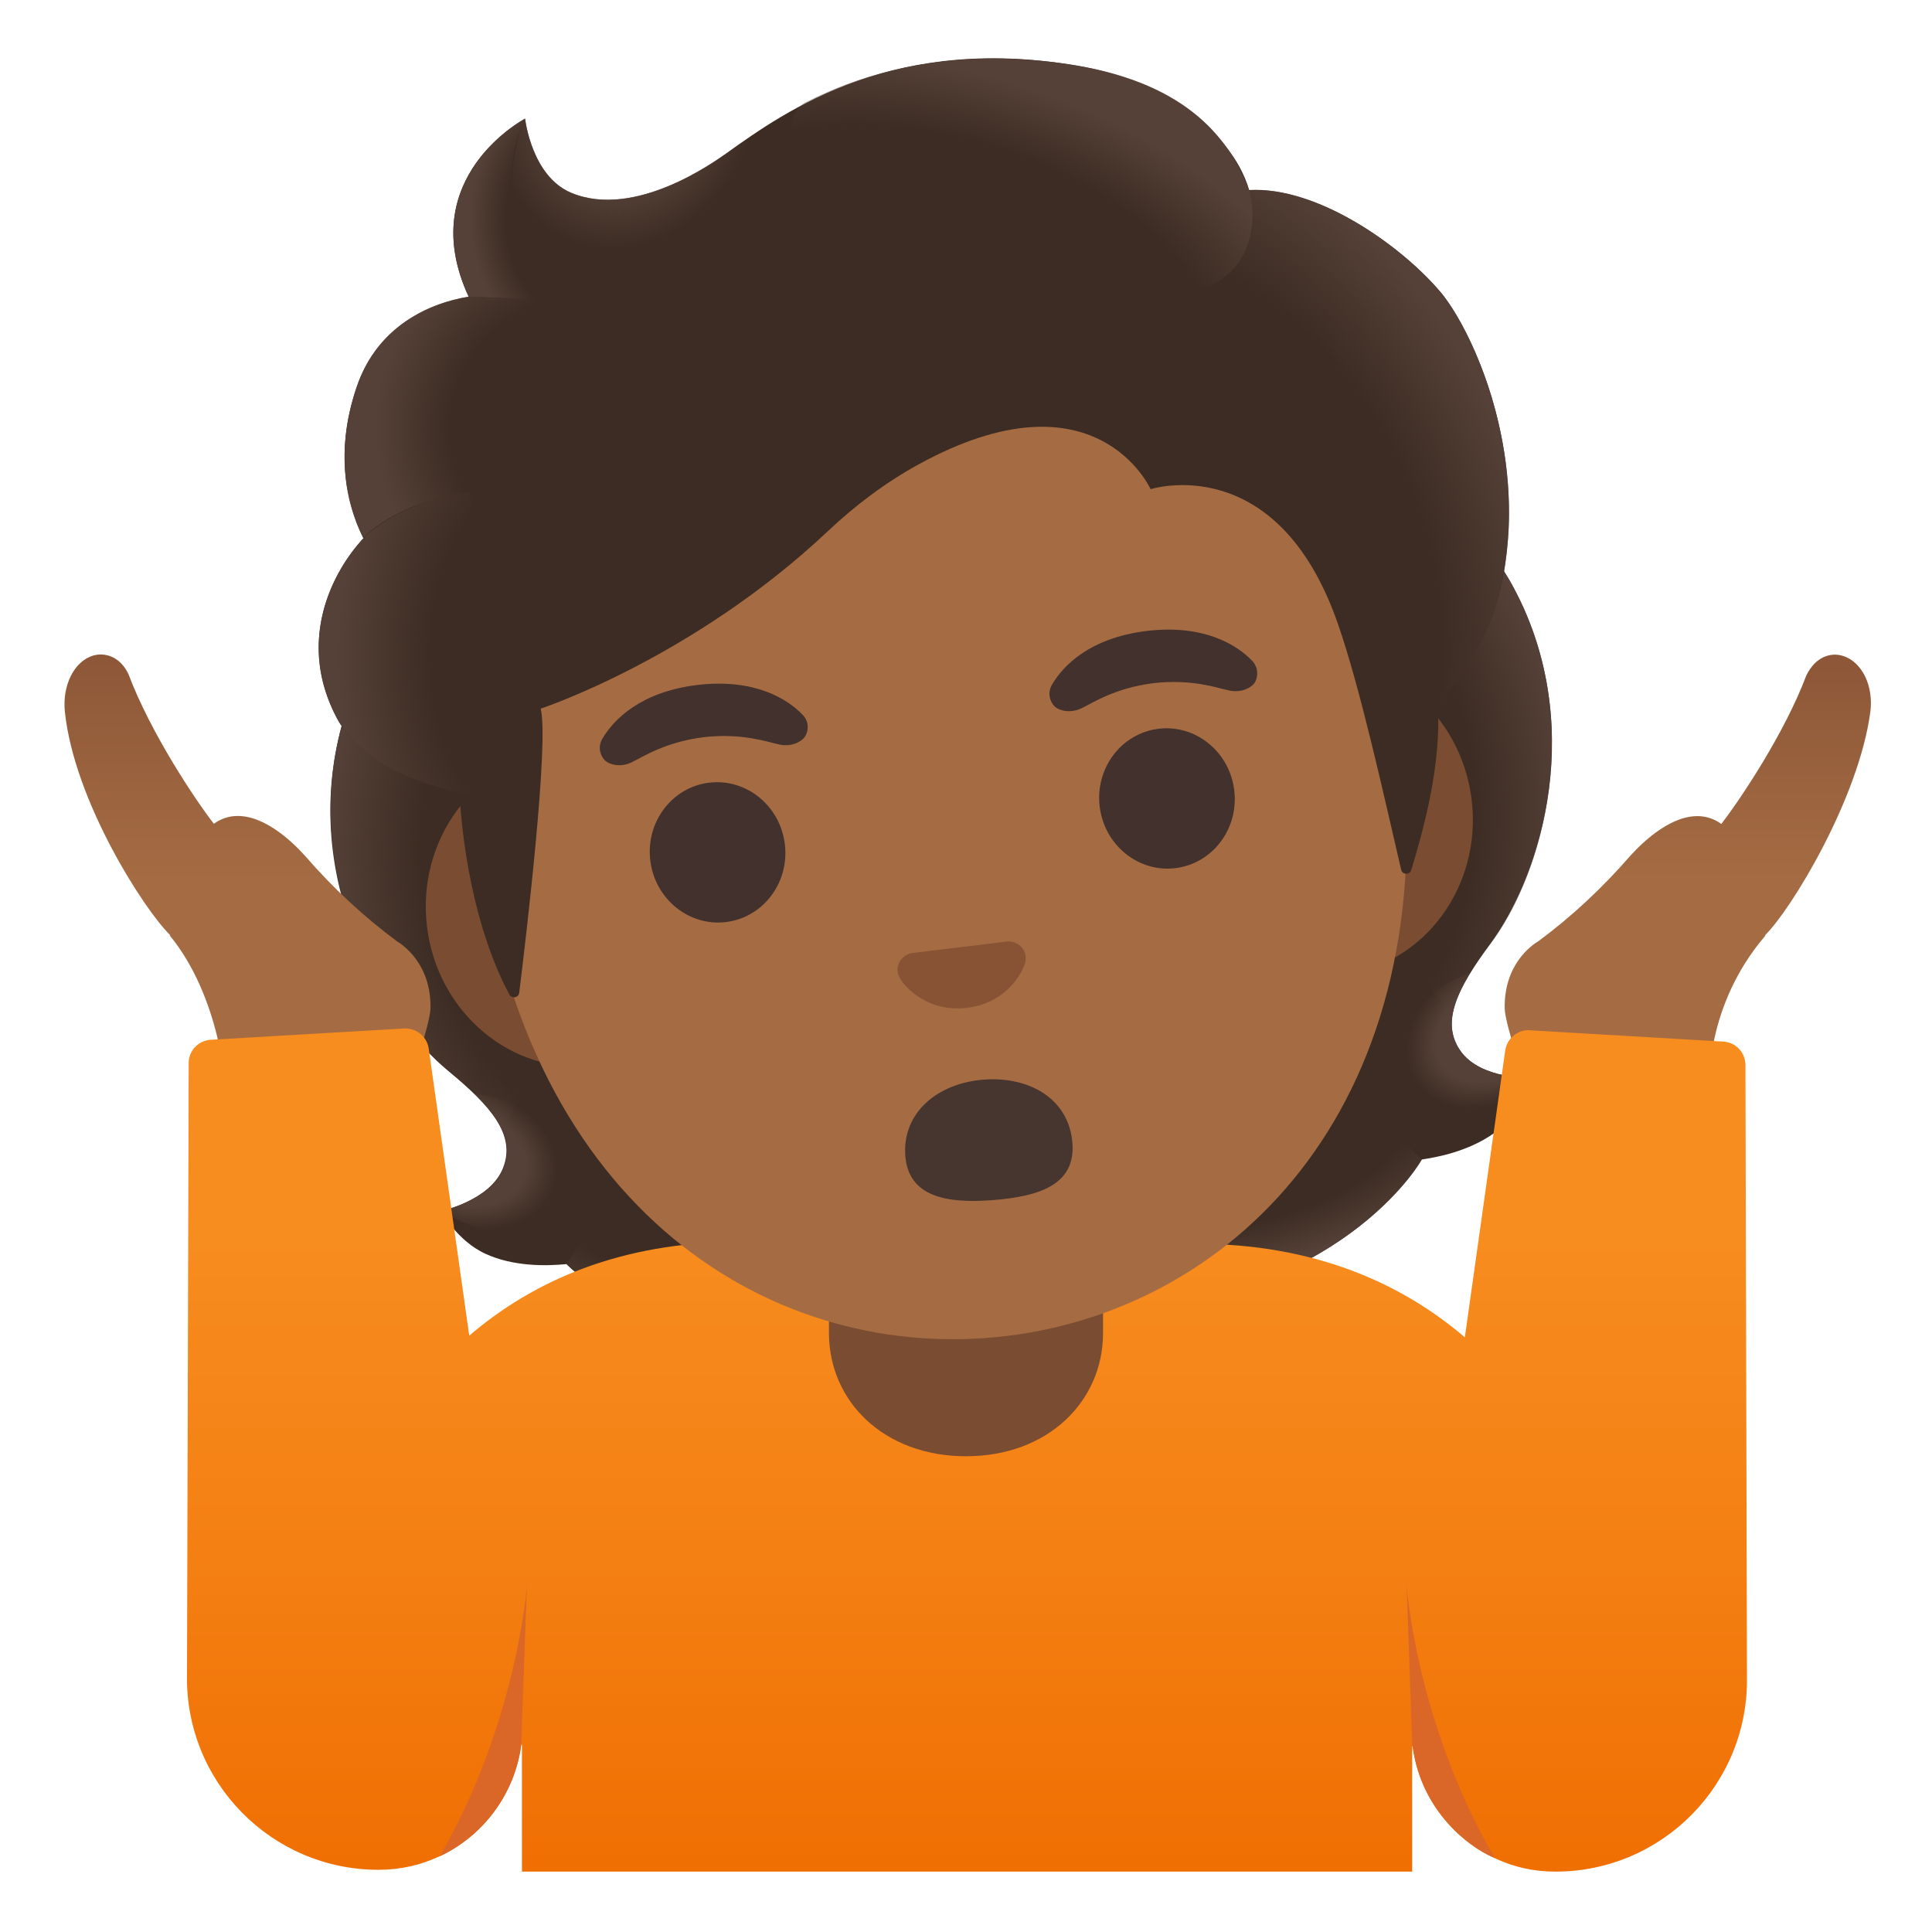<svg enable-background="new 0 0 128 128" version="1.1" viewBox="0 0 128 128" xmlns="http://www.w3.org/2000/svg"><path d="m96.78 69.65c-1.38-1.93-0.2-4.2 1.95-7.11 3.41-4.61 6.51-14.69 1.36-23.93 0.02-0.06-0.99-1.6-0.97-1.65l-1.64 0.12c-0.53-0.01-18.43 2.14-36.35 4.32-17.91 2.19-35.81 4.41-36.32 4.55 0 0-2.2 2.07-2.17 2.12-2.77 10.2 2.66 19.25 7.08 22.9 2.78 2.3 4.49 4.22 3.6 6.43-0.85 2.14-4.09 2.83-4.09 2.83s1.01 1.96 2.96 2.85c1.81 0.82 3.91 0.81 5.34 0.67 0 0 6.54 7.06 21.15 5.27l8.13-1 8.13-0.99c14.61-1.78 19.26-10.21 19.26-10.21 1.43-0.21 3.46-0.7 5.03-1.93 1.68-1.33 2.19-3.47 2.19-3.47s-3.3 0.1-4.64-1.77z" fill="#3C2C23"/><radialGradient id="k" cx="102.75" cy="71.508" r="21.447" gradientTransform="matrix(.993 -.121 .059 .488 -27.686 51.577)" gradientUnits="userSpaceOnUse"><stop stop-color="#554138" stop-opacity="0" offset=".728"/><stop stop-color="#554138" offset="1"/></radialGradient><path d="m66.81 88.02-1.05-8.58 25.72-5.23 2.72 2.62s-4.65 8.42-19.26 10.21l-8.13 0.98z" fill="url(#k)"/><radialGradient id="j" cx="81.631" cy="74.697" r="6.338" gradientTransform="matrix(-.848 .53 -.394 -.629 197.74 71.95)" gradientUnits="userSpaceOnUse"><stop stop-color="#554138" offset=".663"/><stop stop-color="#554138" stop-opacity="0" offset="1"/></radialGradient><path d="m93.69 73.08c-4.61-5.43 3.75-8.69 3.75-8.69s0.01 0 0.01 0c-1.27 2.05-1.76 3.76-0.68 5.26 1.35 1.87 4.66 1.77 4.66 1.77s-3.98 4.51-7.74 1.66z" fill="url(#j)"/><radialGradient id="i" cx="98.058" cy="92.627" r="27.84" gradientTransform="matrix(-.195 -.981 .818 -.162 24.056 163.68)" gradientUnits="userSpaceOnUse"><stop stop-color="#554138" stop-opacity="0" offset=".725"/><stop stop-color="#554138" offset="1"/></radialGradient><path d="m100.11 38.61c5.01 8.94 2.13 19.13-1.18 23.68-0.45 0.62-2.4 3.07-2.69 4.87 0 0-10.15-11.04-13.61-17.83-0.7-1.37-1.36-2.79-1.6-4.31-0.19-1.14-0.18-2.52 0.36-3.57 0.66-1.29 18.14-3.78 18.14-3.78s0.58 0.94 0.58 0.94z" fill="url(#i)"/><radialGradient id="h" cx="44.079" cy="92.627" r="27.84" gradientTransform="matrix(-.047 -.999 -.833 .039 124.02 97.253)" gradientUnits="userSpaceOnUse"><stop stop-color="#554138" stop-opacity="0" offset=".725"/><stop stop-color="#554138" offset="1"/></radialGradient><path d="m22.65 48.06c-2.71 9.88 2.53 19.08 6.84 22.7 0.59 0.5 3.07 2.4 3.79 4.08 0 0 7.2-13.15 8.92-20.58 0.35-1.5 0.64-3.03 0.52-4.57-0.09-1.15-0.44-2.49-1.21-3.38-0.95-1.09-1.86-0.66-3.23-0.49-2.62 0.32-14.16 1.05-15.05 1.16 0 0.01-0.58 1.08-0.58 1.08z" fill="url(#h)"/><radialGradient id="g" cx="48.776" cy="71.508" r="21.447" gradientTransform="matrix(-.993 .121 .059 .488 96.236 36.452)" gradientUnits="userSpaceOnUse"><stop stop-color="#554138" stop-opacity="0" offset=".728"/><stop stop-color="#554138" offset="1"/></radialGradient><path d="m66.85 88.01-1.05-8.58-26.23 1.11-2.01 3.19s6.54 7.06 21.15 5.27l8.14-0.99z" fill="url(#g)"/><radialGradient id="f" cx="27.653" cy="74.697" r="6.338" gradientTransform="matrix(.95 .311 .231 -.705 -12.797 120.7)" gradientUnits="userSpaceOnUse"><stop stop-color="#554138" offset=".663"/><stop stop-color="#554138" stop-opacity="0" offset="1"/></radialGradient><path d="m37.17 79.98c3.17-6.38-5.73-7.53-5.73-7.53s-0.01 0.01-0.01 0.01c1.73 1.68 2.61 3.23 1.92 4.94-0.85 2.14-4.09 2.83-4.09 2.83s4.95 3.41 7.91-0.25z" fill="url(#f)"/><linearGradient id="b" x1="16.398" x2="16.398" y1="54.489" y2="84.711" gradientTransform="matrix(1 0 0 -1 0 128)" gradientUnits="userSpaceOnUse"><stop stop-color="#A56C43" offset=".5"/><stop stop-color="#8D5738" offset="1"/></linearGradient><path d="m26.28 62.35c-2.18-1.62-4.22-3.51-6.08-5.66-0.95-1.05-2.83-2.78-4.69-2.62-0.38 0.03-0.87 0.16-1.34 0.51-1.27-1.64-4.2-6.04-5.66-9.92-0.59-1.23-1.62-1.43-2.33-1.23-1.26 0.37-2.07 1.97-1.88 3.74 0.62 5.9 5.24 13.09 6.97 14.78l-0.03 0.02c3.4 4.14 3.72 10.18 3.72 10.24 0.02 0.47 0.37 0.86 0.83 0.94l9.51 1.59c0.06 0.01 0.11 0.01 0.17 0.01 0.42 0 0.81-0.27 0.94-0.68 0.63-1.85 2.09-6.25 2.11-7.25 0.06-2.92-1.79-4.2-2.24-4.47z" fill="url(#b)"/><linearGradient id="a" x1="111.82" x2="111.82" y1="55.186" y2="84.222" gradientTransform="matrix(1 0 0 -1 0 128)" gradientUnits="userSpaceOnUse"><stop stop-color="#A56C43" offset=".5"/><stop stop-color="#8D5738" offset="1"/></linearGradient><path d="m122.08 43.45c-0.71-0.22-1.77-0.02-2.41 1.31-1.43 3.8-4.36 8.19-5.63 9.83-0.47-0.35-0.96-0.47-1.34-0.51-1.86-0.16-3.74 1.57-4.7 2.63-1.85 2.13-3.89 4.03-6.07 5.64-0.45 0.27-2.3 1.54-2.24 4.48 0.02 1 1.48 5.41 2.11 7.25 0.14 0.41 0.52 0.68 0.94 0.68 0.06 0 0.11 0 0.17-0.01l9.51-1.59c0.51-0.08 0.87-0.54 0.83-1.06 0-0.05-0.34-5.39 3.71-10.11l-0.03-0.02c1.73-1.68 6.2-9.03 6.98-14.77 0.24-1.75-0.55-3.37-1.83-3.75z" fill="url(#a)"/><linearGradient id="e" x1="64.065" x2="64.065" y1="45.986" y2=".64" gradientTransform="matrix(1 0 0 -1 0 128)" gradientUnits="userSpaceOnUse"><stop stop-color="#F78C1F" offset="0"/><stop stop-color="#F47F12" offset=".481"/><stop stop-color="#EF6C00" offset=".998"/></linearGradient><path d="m115.74 111.06c0.14 7.1-5.58 12.94-12.69 12.94-1.4 0-2.72-0.29-3.9-0.84-0.04-0.02-0.08-0.03-0.11-0.05-0.59-0.26-1.14-0.58-1.65-0.97-0.71-0.53-1.35-1.16-1.89-1.86-1.02-1.31-1.69-2.89-1.91-4.59l-0.02 0.01-0.01 0.01v8.29h-58.98v-8.41l-0.04-0.02c0 0.02 0 0.03-0.01 0.04v0.01c-0.43 3.23-2.5 6-5.39 7.36h-0.01c-1.23 0.58-2.59 0.9-4.05 0.9-7.1 0-12.83-5.83-12.69-12.94l0.11-40.55c0.02-0.8 0.65-1.45 1.45-1.5l12.81-0.75h0.11c0.78 0 1.45 0.59 1.54 1.38l2.68 18.97c4.18-3.58 9.95-6.21 17.88-6.21 2.62 0 27.59 0.12 30.2 0.12 7.93 0 13.7 2.63 17.88 6.2l2.67-18.97c0.1-0.79 0.77-1.38 1.55-1.38 0.04 0 0.07 0.01 0.11 0.01l12.81 0.75c0.8 0.05 1.42 0.7 1.45 1.5l0.1 40.55z" fill="url(#e)"/><path d="m99.04 123.11c-0.59-0.26-1.14-0.58-1.65-0.97-0.71-0.53-1.35-1.16-1.89-1.86-1.02-1.31-1.69-2.89-1.91-4.59l-0.02 0.01-0.38-10.68s0.63 9.15 5.85 18.09z" fill="#DA6727"/><path d="m34.91 105.02-0.38 10.59v0.01c-0.43 3.23-2.5 6-5.39 7.36 5.14-8.9 5.77-17.96 5.77-17.96z" fill="#DA6727"/><path d="m54.92 78.33v9.98c0 4.51 3.62 8.17 9.08 8.17s9.08-3.66 9.08-8.17v-9.98h-18.16z" fill="#7A4C32"/><path d="m86.49 43.78-49.72 6.05c-5.36 0.65-9.18 5.86-8.48 11.57 0.69 5.71 5.65 9.85 11.01 9.2l49.72-6.05c5.36-0.65 9.18-5.86 8.48-11.57-0.69-5.71-5.65-9.85-11.01-9.2z" fill="#7A4C32"/><path d="m57.28 10.99c-15.84 1.93-28.44 20.64-25.47 45.01 2.95 24.23 19.51 34.38 34.9 32.51s29.04-15.69 26.09-39.93c-2.97-24.37-19.69-39.51-35.52-37.59z" fill="#A56C43"/><path d="m71.05 75.72c0.22 2.78-2.21 3.55-5.27 3.79s-5.58-0.21-5.8-2.92c-0.22-2.86 2.12-4.82 5.17-5.06 3.06-0.24 5.67 1.28 5.9 4.19z" fill="#473530"/><path d="m67.1 62.41c-0.1-0.03-0.2-0.04-0.3-0.04l-6.44 0.78c-0.1 0.02-0.19 0.06-0.28 0.11-0.56 0.31-0.8 0.95-0.45 1.56s1.85 2.26 4.44 1.95c2.58-0.31 3.64-2.28 3.84-2.95 0.19-0.68-0.2-1.24-0.81-1.41z" fill="#875334"/><g fill="#42312C"><ellipse transform="matrix(.993 -.119 .119 .993 -6.394 6.075)" cx="47.55" cy="56.45" rx="4.49" ry="4.65"/><ellipse transform="matrix(.993 -.119 .119 .993 -5.755 9.601)" cx="77.32" cy="52.87" rx="4.49" ry="4.65"/></g><g fill="#42312C"><path d="m53.17 47.35c-0.98-1.02-3.15-2.42-6.96-1.97-3.81 0.46-5.58 2.33-6.3 3.56-0.32 0.54-0.15 1.1 0.15 1.42 0.28 0.29 1.03 0.51 1.78 0.15s2.2-1.34 4.78-1.67c2.58-0.29 4.22 0.32 5.03 0.49 0.82 0.17 1.5-0.21 1.7-0.56 0.23-0.38 0.26-0.97-0.18-1.42z"/><path d="m82.95 43.77c-0.98-1.02-3.15-2.42-6.96-1.97-3.81 0.46-5.58 2.33-6.29 3.56-0.32 0.54-0.15 1.1 0.15 1.42 0.28 0.29 1.03 0.51 1.79 0.15s2.2-1.34 4.78-1.67c2.58-0.29 4.22 0.32 5.03 0.49 0.82 0.17 1.5-0.21 1.7-0.56 0.21-0.38 0.23-0.97-0.2-1.42z"/></g><path d="m95.41 19.32c-2.63-3.09-8.15-6.98-12.65-6.73-1.24-4.2-6.28-7.28-10.89-8.14-12.49-2.34-19.8 2.88-23.72 5.69-0.82 0.58-6.08 4.4-10.3 2.64-2.64-1.1-3.06-4.92-3.06-4.92s-7.39 3.9-3.74 11.8c-2.65 0.43-6 1.98-7.4 5.95-1.66 4.72-0.42 8.35 0.43 10.05-2.06 2.22-4.43 6.72-1.8 11.85 1.98 3.86 8.15 5 8.15 5 0.47 7.33 2.38 11.65 3.32 13.38 0.16 0.3 0.61 0.22 0.65-0.12 0.46-3.71 1.99-16.66 1.42-18.82 0 0 10.06-3.31 19.02-11.75 1.82-1.72 3.84-3.24 6.03-4.44 11.75-6.43 15.36 1.65 15.36 1.65s8.36-2.69 12.4 8.89c1.51 4.34 3.05 11.39 4.2 16.32 0.08 0.35 0.57 0.36 0.67 0.02 0.62-2.08 1.87-6.23 1.79-10.28-0.03-1.43 3.55-3.76 4.44-10.01 1.21-8.37-2.42-15.8-4.32-18.03z" fill="#3C2C23"/><radialGradient id="d" cx="78.613" cy="107.31" r="32.633" gradientTransform="matrix(.421 .907 .673 -.312 -27.946 .247)" gradientUnits="userSpaceOnUse"><stop stop-color="#554138" stop-opacity="0" offset=".699"/><stop stop-color="#554138" offset="1"/></radialGradient><path d="m95.28 47.37c-0.03-1.43 3.55-3.76 4.44-10.01 0.1-0.67 0.16-1.34 0.22-2.01 0.43-7.52-2.78-13.98-4.53-16.03-2.43-2.85-7.33-6.39-11.61-6.71-0.37 0-0.73 0-1.07 0.02 0 0 0.54 1.91-0.06 3.57-0.77 2.14-2.79 2.88-2.79 2.88 12.21 9.55 12.54 18.75 15.4 28.29z" fill="url(#d)"/><radialGradient id="c" cx="46.799" cy="142.9" r="8.556" gradientTransform="matrix(.932 .362 .43 -1.105 -63.546 147.57)" gradientUnits="userSpaceOnUse"><stop stop-color="#554138" offset=".58"/><stop stop-color="#554138" stop-opacity="0" offset="1"/></radialGradient><path d="m50.61 8.44c-0.94 0.6-1.76 1.19-2.46 1.69-0.82 0.58-6.08 4.4-10.3 2.64-2.6-1.09-3.05-4.78-3.06-4.91-0.94 1.56-3.08 12.17 6.89 11.64 4.3-0.23 6.47-4.26 7.65-7.61 0.41-1.2 1.09-2.98 1.28-3.45z" fill="url(#c)"/><radialGradient id="o" cx="139.53" cy="52.551" r="26.303" gradientTransform="matrix(-.979 -.278 -.153 .551 206.91 29.538)" gradientUnits="userSpaceOnUse"><stop stop-color="#554138" stop-opacity="0" offset=".699"/><stop stop-color="#554138" offset="1"/></radialGradient><path d="m70.58 4.22c6.87 0.99 10.53 3.98 12.17 8.37 0.48 1.29 2.37 13.62-22.98 2.44-9.43-4.16-7.43-7.73-6.45-8.23 3.84-1.94 9.56-3.68 17.26-2.58z" fill="url(#o)"/><radialGradient id="n" cx="43.364" cy="135.09" r="7.854" gradientTransform="matrix(.993 -.121 -.148 -1.214 15.973 184.07)" gradientUnits="userSpaceOnUse"><stop stop-color="#554138" stop-opacity="0" offset=".702"/><stop stop-color="#554138" offset="1"/></radialGradient><path d="m34.75 7.87c-0.01 0.01-0.03 0.02-0.05 0.03-0.8 0.46-7.08 4.35-3.65 11.75l7.22 0.28c-7.03-5.59-3.48-12.08-3.48-12.08s-0.03 0.01-0.04 0.02z" fill="url(#n)"/><radialGradient id="m" cx="42.283" cy="121.23" r="14.729" gradientTransform="matrix(-.99 -.141 -.132 .926 97.455 -77.693)" gradientUnits="userSpaceOnUse"><stop stop-color="#554138" stop-opacity="0" offset=".66"/><stop stop-color="#554138" offset="1"/></radialGradient><path d="m35.5 19.82-4.46-0.17c-0.17 0.02-0.75 0.15-1.06 0.23-2.42 0.64-5.17 2.27-6.34 5.72-1.26 3.71-0.85 6.72-0.15 8.67 0.21 0.66 0.58 1.38 0.58 1.38s1.92-2.32 7.05-3.08l4.38-12.75z" fill="url(#m)"/><radialGradient id="l" cx="38.789" cy="107" r="15.464" gradientTransform="matrix(1 .015 .021 -1.405 -3.227 192.97)" gradientUnits="userSpaceOnUse"><stop stop-color="#554138" stop-opacity="0" offset=".598"/><stop stop-color="#554138" offset="1"/></radialGradient><path d="m23.9 35.86c-1.92 2.17-4.3 6.79-1.52 11.82 2.1 3.79 8.06 4.82 8.06 4.82 0 0.02 1.19 0.22 1.78 0.15l-1.08-20.07c-2.75 0.34-5.3 1.48-6.86 2.88 0.01 0.03-0.4 0.37-0.38 0.4z" fill="url(#l)"/></svg>
